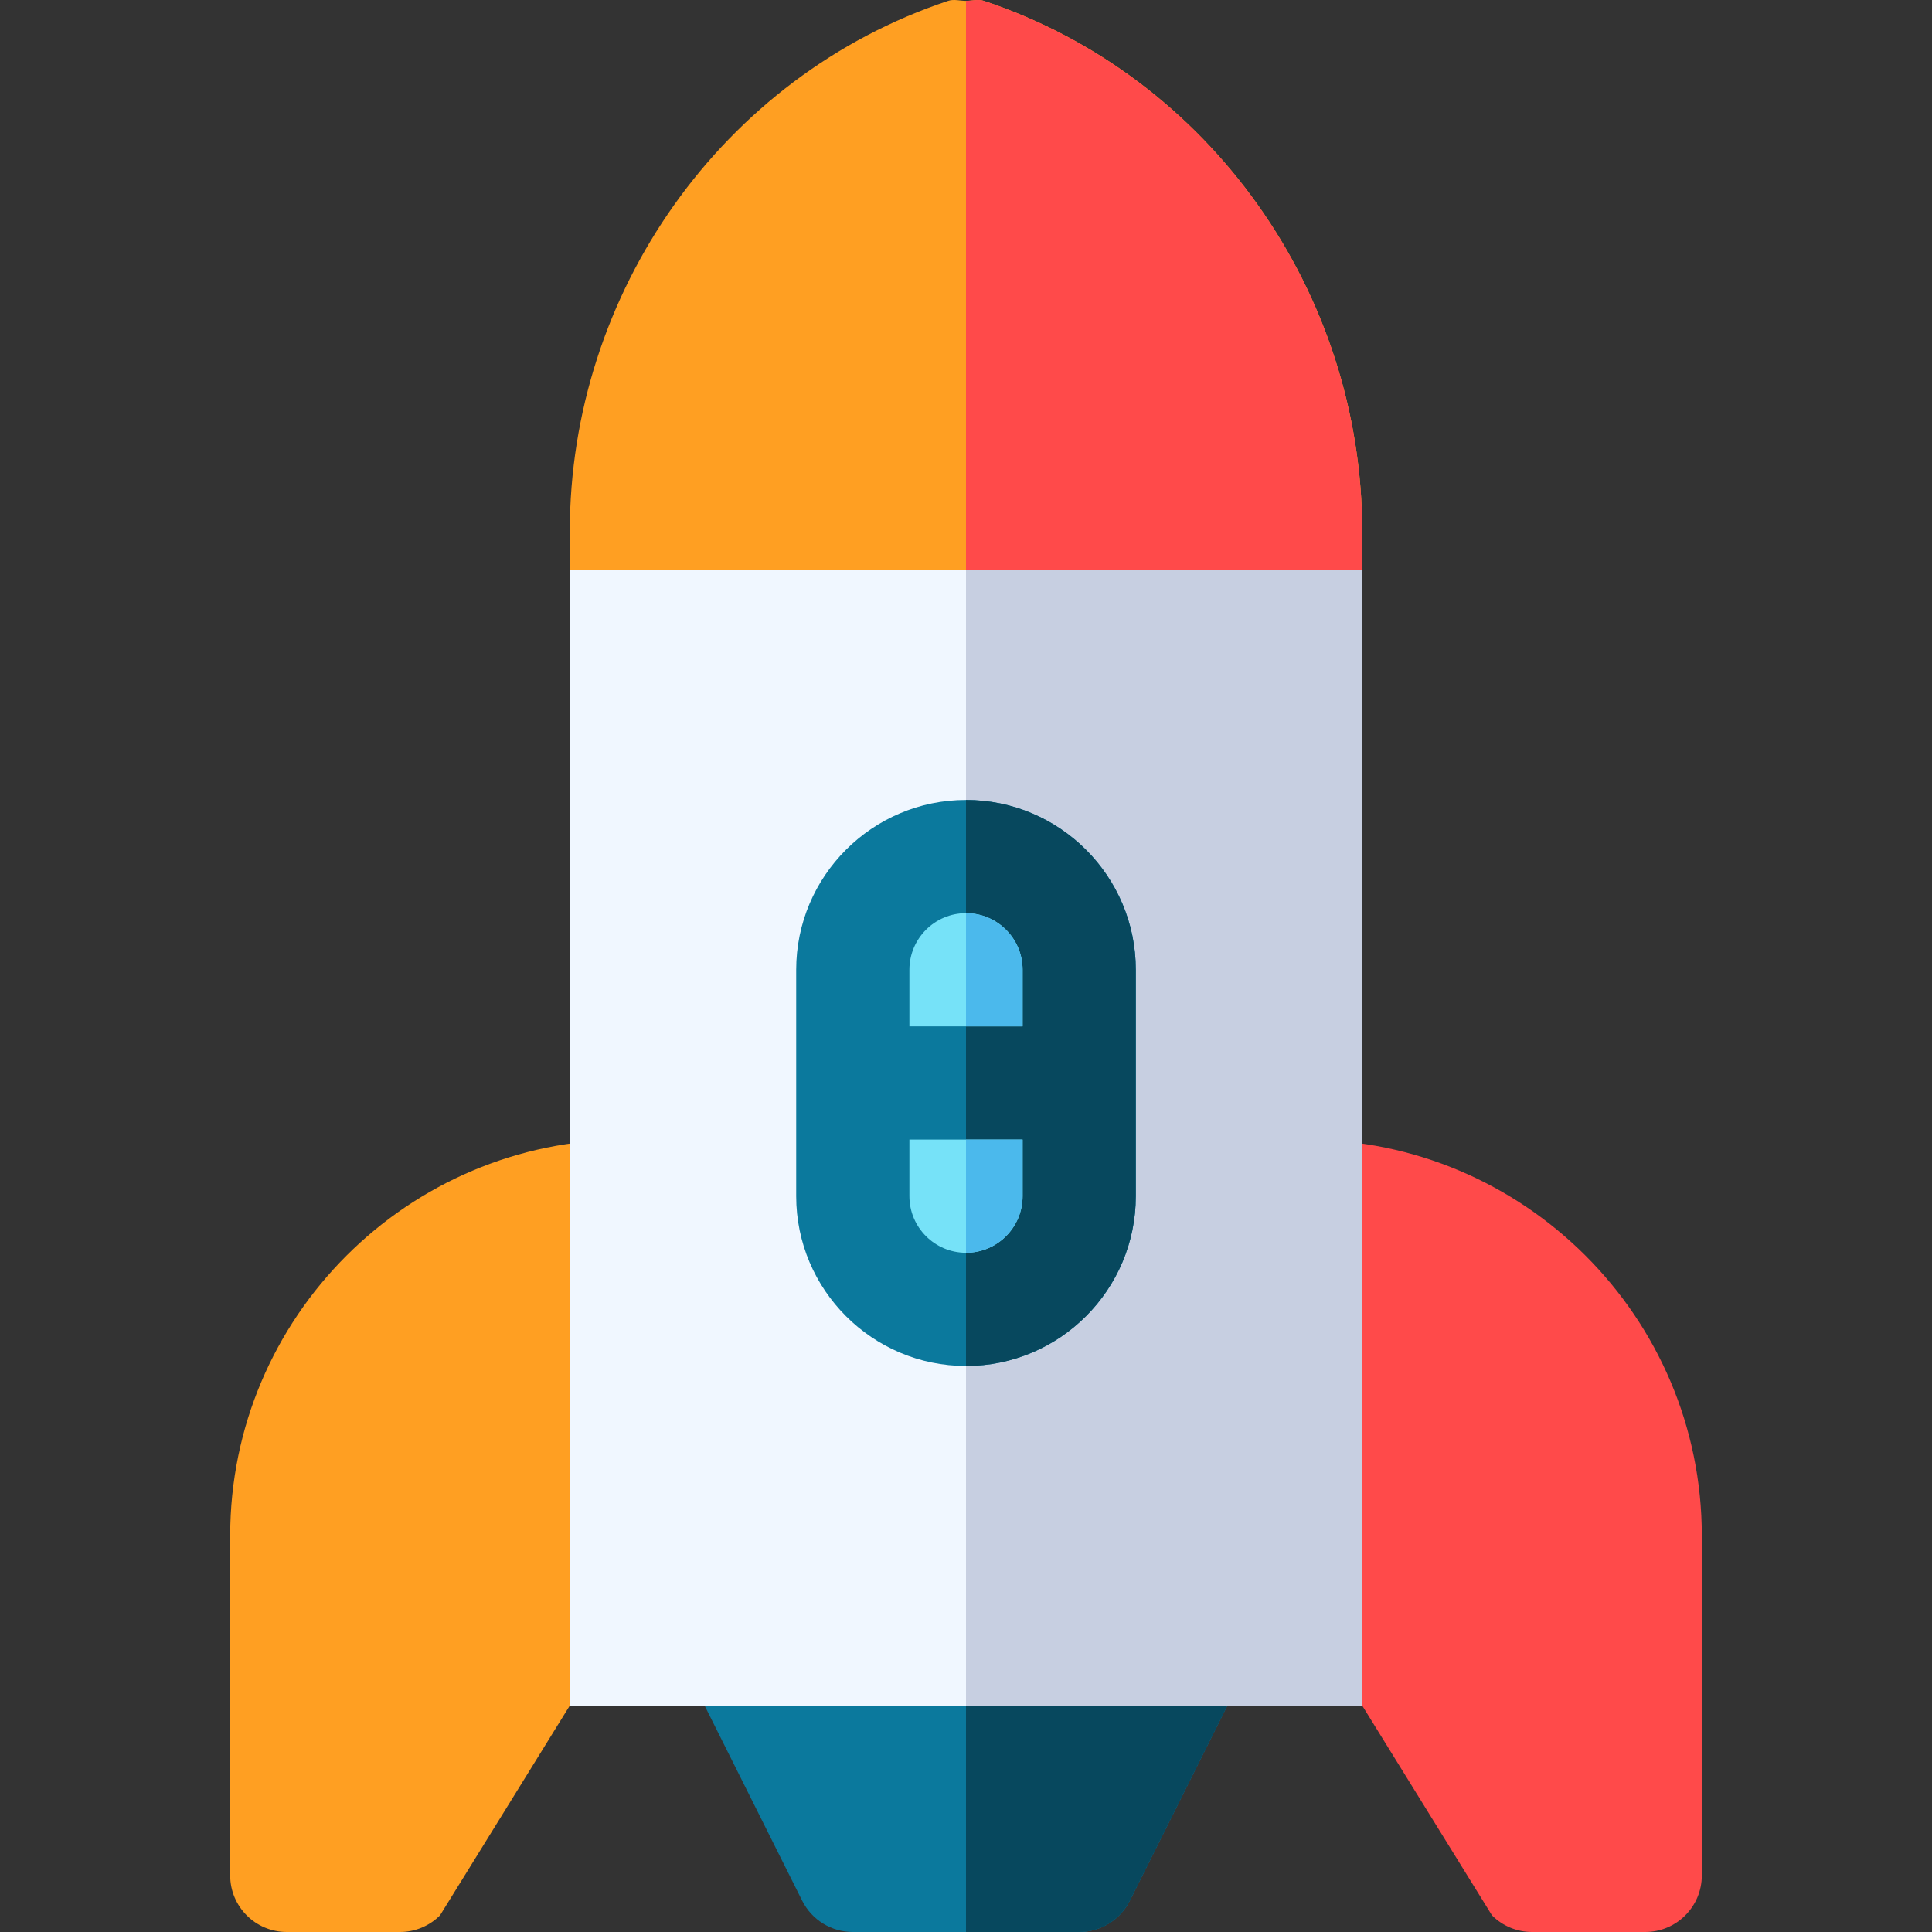 <svg id="Capa_1" enable-background="new 0 0 512 512" height="512" viewBox="0 0 512 512" width="512" xmlns="http://www.w3.org/2000/svg"><rect x="0" y="0" width="512" height="512" fill="#333333" stroke="none"/><g><path d="m260.746.228c-1.538-.513-3.142 0-4.746 0s-3.208-.513-4.746 0c-59.971 19.98-100.254 77.427-100.254 140.635v10.137l30 31h75 75l30-31v-10.137c0-63.208-40.283-120.655-100.254-140.635z" fill="#ff9f22"/><path d="m361 151v-10.137c0-63.208-40.283-120.655-100.254-140.635-1.538-.513-3.142 0-4.746 0v181.772h75z" fill="#ff4a4a"/><path d="m256 443.709h-73.418l30 60c2.549 5.083 7.734 8.291 13.418 8.291h30 30c5.684 0 10.869-3.208 13.418-8.291l30-60z" fill="#0b799d"/><path d="m299.418 503.709 30-60h-73.418v68.291h30c5.684 0 10.869-3.208 13.418-8.291z" fill="#07485e"/><path d="m61 407v90c0 8.291 6.709 15 15 15h30c3.984 0 7.793-1.582 10.605-4.395l34.395-55.605 32.741-27.413-17.741-122.587c-57.891 0-105 47.109-105 105z" fill="#ff9f22"/><path d="m451 407v90c0 8.291-6.709 15-15 15h-30c-3.984 0-7.793-1.582-10.605-4.395l-34.395-55.605-32.741-27.413 17.741-122.587c57.891 0 105 47.109 105 105z" fill="#ff4a4a"/><path d="m256 151h-105v301h105 105v-301z" fill="#f0f7ff"/><path d="m256 151h105v301h-105z" fill="#c7cfe1"/><path d="m256 212c-24.814 0-45 20.186-45 45v60c0 24.814 20.186 45 45 45s45-20.186 45-45v-60c0-24.814-20.186-45-45-45z" fill="#0b799d"/><path d="m301 317v-60c0-24.814-20.186-45-45-45v150c24.814 0 45-20.186 45-45z" fill="#07485e"/><g fill="#76e2f8"><path d="m241 302v15c0 8.276 6.724 15 15 15s15-6.724 15-15v-15h-15z"/><path d="m256 242c-8.276 0-15 6.724-15 15v15h15 15v-15c0-8.276-6.724-15-15-15z"/></g><g fill="#4bb9ec"><path d="m271 317v-15h-15v30c8.276 0 15-6.724 15-15z"/><path d="m271 257c0-8.276-6.724-15-15-15v30h15z"/></g></g></svg>